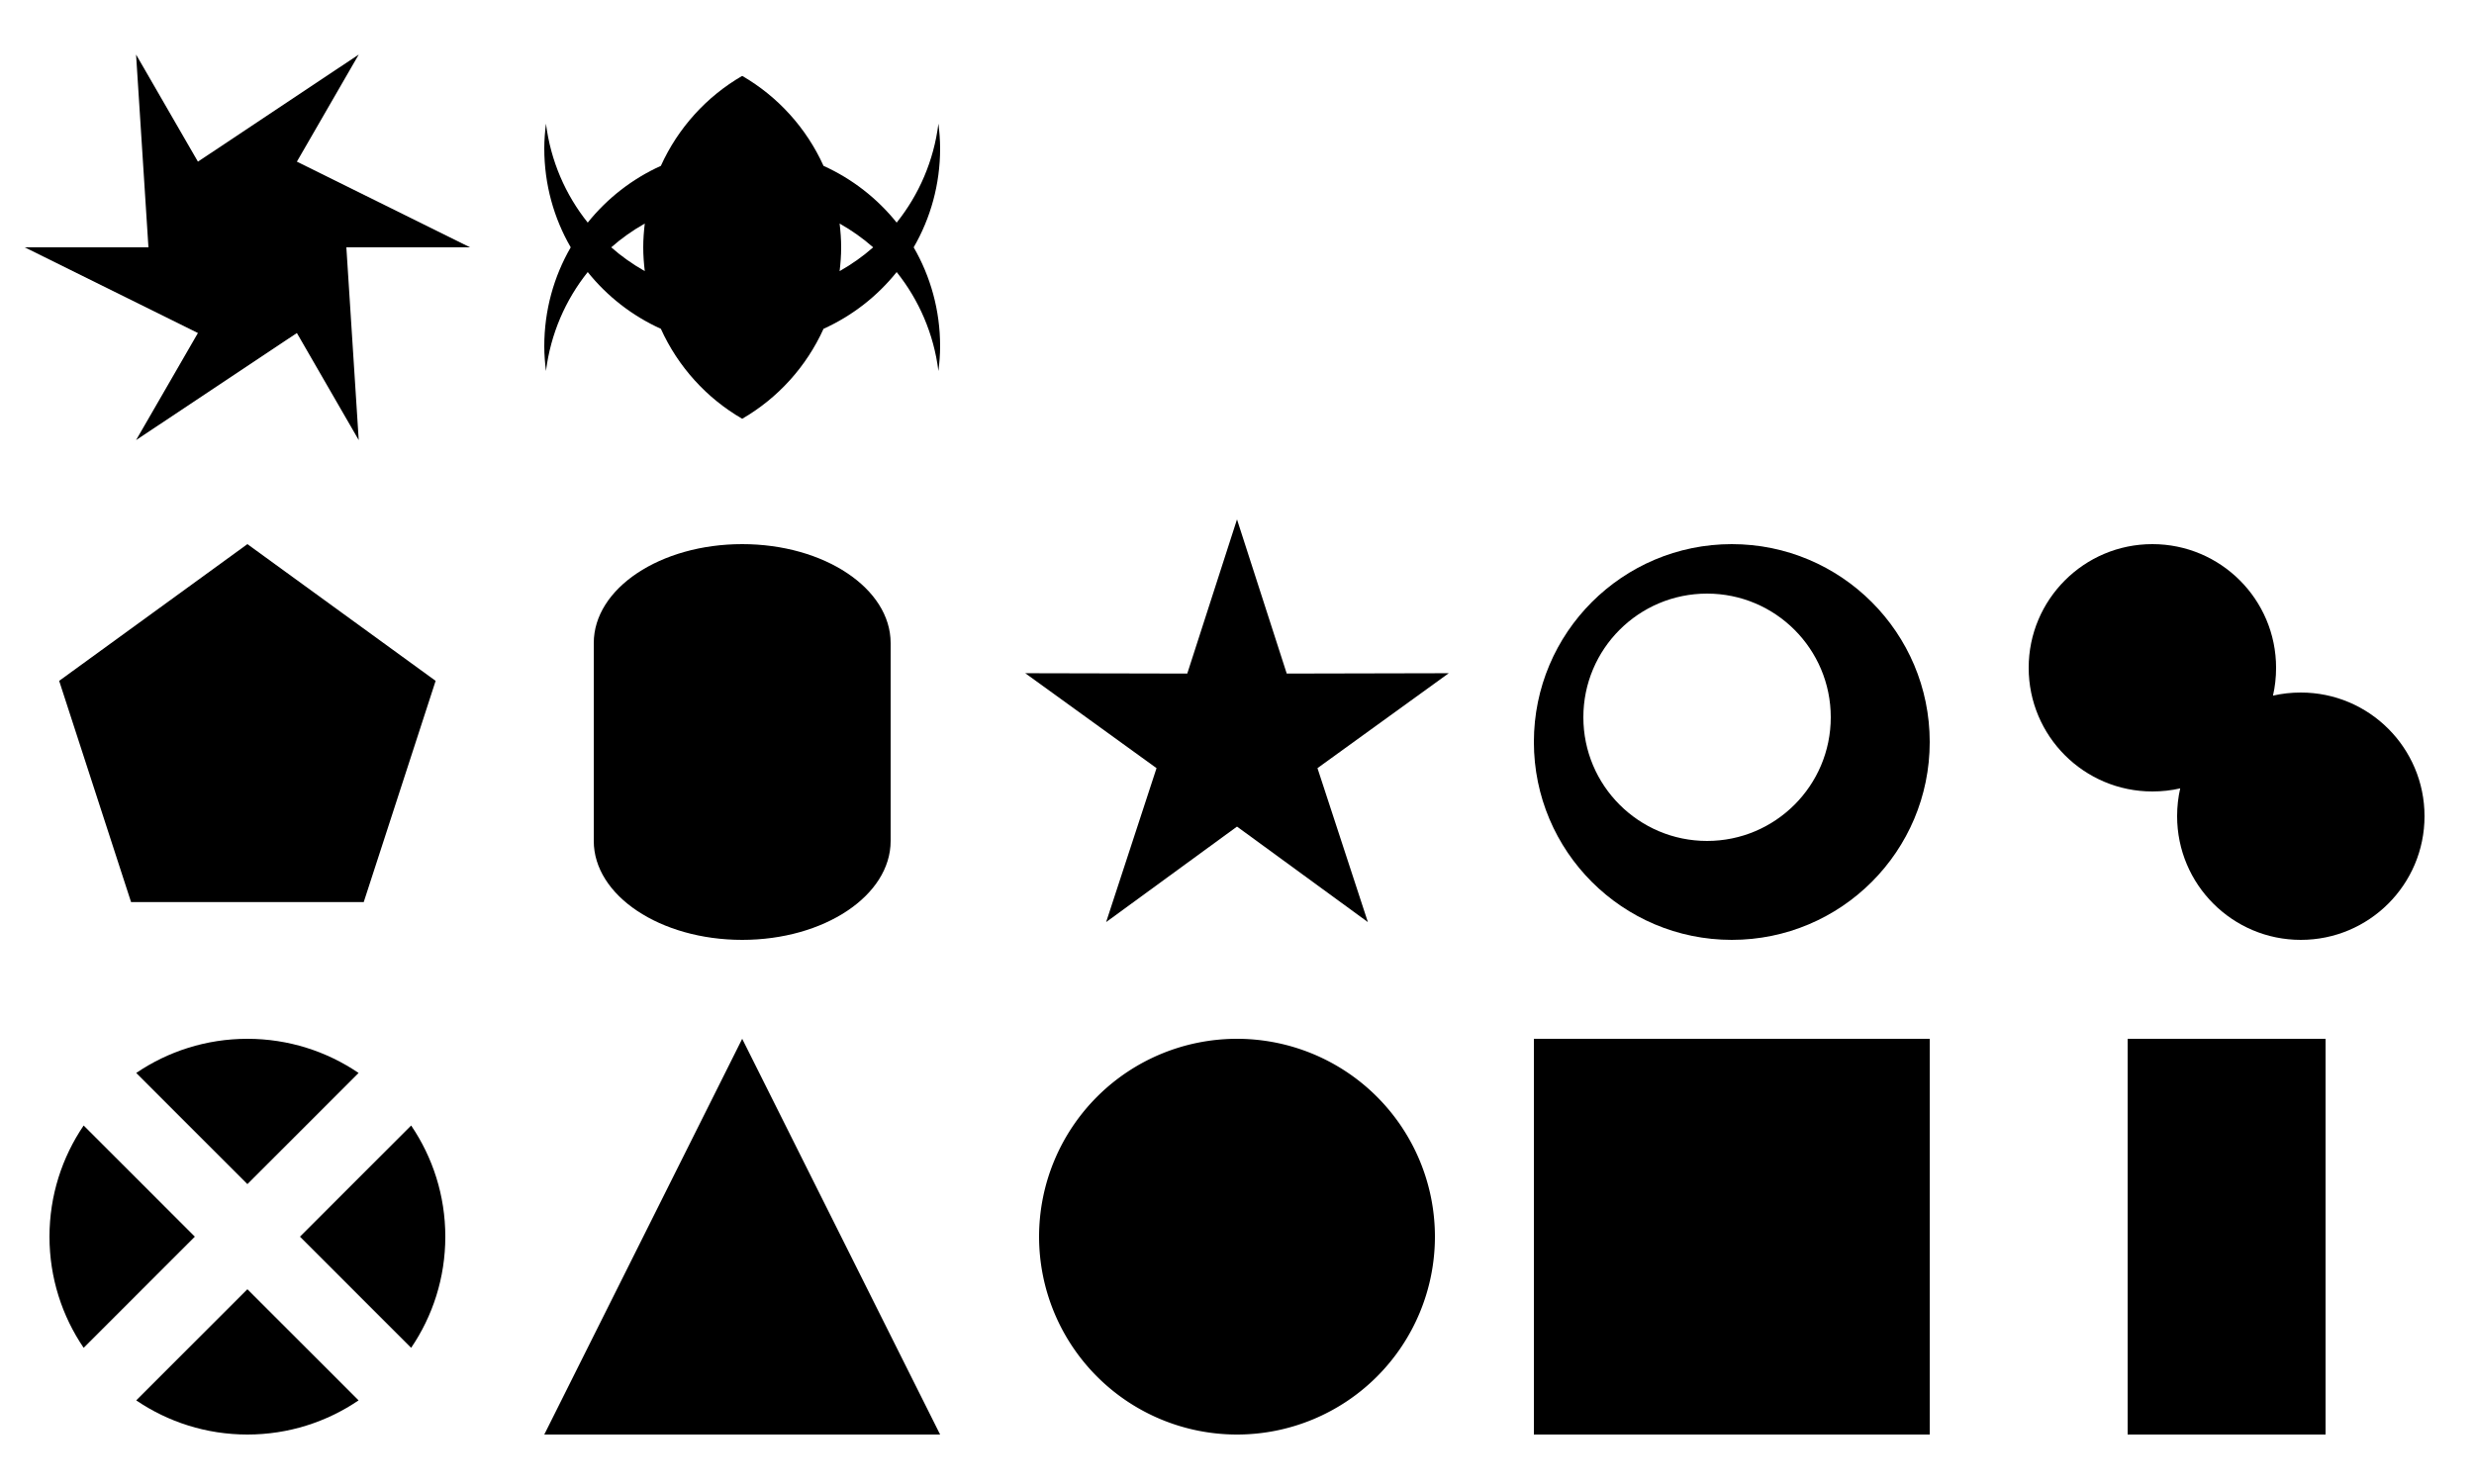 <?xml version="1.0" encoding="UTF-8" standalone="no"?>
<!-- Created with Inkscape (http://www.inkscape.org/) -->

<svg
   xmlns:dc="http://purl.org/dc/elements/1.1/"
   xmlns:cc="http://creativecommons.org/ns#"
   xmlns:rdf="http://www.w3.org/1999/02/22-rdf-syntax-ns#"
   xmlns:svg="http://www.w3.org/2000/svg"
   xmlns="http://www.w3.org/2000/svg"
   xmlns:sodipodi="http://sodipodi.sourceforge.net/DTD/sodipodi-0.dtd"
   xmlns:inkscape="http://www.inkscape.org/namespaces/inkscape"
   width="500"
   height="300"
   id="svg2"
   version="1.1"
   inkscape:version="0.48.4 r9939"
   sodipodi:docname="Symbols.svg"
   inkscape:export-filename="D:\c\KTANE\BlackHole\Data\Symbols-white.png"
   inkscape:export-xdpi="270"
   inkscape:export-ydpi="270">
  <defs
     id="defs4" />
  <sodipodi:namedview
     id="base"
     pagecolor="#000000"
     bordercolor="#666666"
     borderopacity="1.0"
     inkscape:pageopacity="0"
     inkscape:pageshadow="2"
     inkscape:zoom="1.92"
     inkscape:cx="196.44784"
     inkscape:cy="156.09355"
     inkscape:document-units="px"
     inkscape:current-layer="layer1"
     showgrid="true"
     inkscape:window-width="1839"
     inkscape:window-height="1177"
     inkscape:window-x="-8"
     inkscape:window-y="-8"
     inkscape:window-maximized="1">
    <inkscape:grid
       type="xygrid"
       id="grid3821"
       empspacing="5"
       visible="true"
       enabled="true"
       snapvisiblegridlinesonly="true"
       spacingx="10px"
       spacingy="10px" />
  </sodipodi:namedview>
  <g
     inkscape:label="Layer 1"
     inkscape:groupmode="layer"
     id="layer1"
     transform="translate(0,-752.362)">
    <path
       style="color:#000000;fill:#000000;fill-opacity:1;fill-rule:nonzero;stroke:none;stroke-width:1px;marker:none;visibility:visible;display:inline;overflow:visible;enable-background:accumulate"
       d="M 150,962.362 190,1042.362 110,1042.362 z"
       id="path3823"
       inkscape:connector-curvature="0" />
    <path
       sodipodi:type="arc"
       style="color:#000000;fill:#000000;fill-opacity:1;fill-rule:nonzero;stroke:none;stroke-width:1px;marker:none;visibility:visible;display:inline;overflow:visible;enable-background:accumulate"
       id="path3825"
       sodipodi:cx="150"
       sodipodi:cy="450"
       sodipodi:rx="40"
       sodipodi:ry="40"
       d="M 190,450 A 40,40 0 1 1 110,450 40,40 0 1 1 190,450 z"
       transform="translate(100,552.362)" />
    <rect
       style="color:#000000;fill:#000000;fill-opacity:1;fill-rule:nonzero;stroke:none;stroke-width:1px;marker:none;visibility:visible;display:inline;overflow:visible;enable-background:accumulate"
       id="rect3844"
       width="80"
       height="80"
       x="310"
       y="962.362" />
    <rect
       style="color:#000000;fill:#000000;fill-opacity:1;fill-rule:nonzero;stroke:none;stroke-width:1px;marker:none;visibility:visible;display:inline;overflow:visible;enable-background:accumulate"
       id="rect3846"
       width="40"
       height="80"
       x="430"
       y="962.362" />
    <path
       sodipodi:type="star"
       style="color:#000000;fill:#000000;fill-opacity:1;fill-rule:nonzero;stroke:none;stroke-width:1px;marker:none;visibility:visible;display:inline;overflow:visible;enable-background:accumulate"
       id="path3850"
       sodipodi:sides="5"
       sodipodi:cx="450"
       sodipodi:cy="450"
       sodipodi:r1="40"
       sodipodi:r2="32.36068"
       sodipodi:arg1="-1.5707963"
       sodipodi:arg2="-0.9424778"
       inkscape:flatsided="false"
       inkscape:rounded="0"
       inkscape:randomized="0"
       d="M 450,410 469.021,423.82 488.042,437.639 480.777,460 473.511,482.361 450,482.361 426.489,482.361 419.223,460 411.958,437.639 430.979,423.82 z"
       transform="translate(-400,452.362)"
       inkscape:transform-center-y="-3.8196601" />
    <path
       sodipodi:type="star"
       style="color:#000000;fill:#000000;fill-opacity:1;fill-rule:nonzero;stroke:none;stroke-width:1px;marker:none;visibility:visible;display:inline;overflow:visible;enable-background:accumulate"
       id="path3854"
       sodipodi:sides="5"
       sodipodi:cx="450"
       sodipodi:cy="350"
       sodipodi:r1="45"
       sodipodi:r2="17.100002"
       sodipodi:arg1="-1.5707963"
       sodipodi:arg2="-0.9424778"
       inkscape:flatsided="false"
       inkscape:rounded="0"
       inkscape:randomized="0"
       d="M 450,305 460.051,336.166 492.798,336.094 466.263,355.284 476.45,386.406 450,367.1 423.55,386.406 433.737,355.284 407.202,336.094 439.949,336.166 z"
       transform="translate(-200,552.362)"
       inkscape:transform-center-y="-4.2971176" />
    <path
       style="color:#000000;fill:#000000;fill-opacity:1;fill-rule:nonzero;stroke:none;stroke-width:1px;marker:none;visibility:visible;display:inline;overflow:visible;enable-background:accumulate"
       d="M 350,862.362 C 327.909,862.362 310,880.271 310,902.362 310,924.454 327.909,942.362 350,942.362 372.091,942.362 390,924.454 390,902.362 390,880.271 372.091,862.362 350,862.362 z M 345,872.362 C 358.807,872.362 370,883.555 370,897.362 370,911.169 358.807,922.362 345,922.362 331.193,922.362 320,911.169 320,897.362 320,883.555 331.193,872.362 345,872.362 z"
       id="path3856"
       inkscape:connector-curvature="0" />
    <path
       style="color:#000000;fill:#000000;fill-opacity:1;fill-rule:nonzero;stroke:none;stroke-width:1px;marker:none;visibility:visible;display:inline;overflow:visible;enable-background:accumulate"
       d="M 50,962.362 C 41.675,962.362 33.934,964.917 27.531,969.268 L 50,991.737 72.469,969.268 C 66.066,964.917 58.325,962.362 50,962.362 z M 16.906,979.893 C 12.554,986.296 10,994.037 10,1002.362 10,1010.687 12.554,1018.428 16.906,1024.831 L 39.375,1002.362 16.906,979.893 z M 83.094,979.893 60.625,1002.362 83.094,1024.831 C 87.446,1018.428 90,1010.687 90,1002.362 90,994.037 87.446,986.296 83.094,979.893 z M 50,1012.987 27.531,1035.456 C 33.934,1039.808 41.675,1042.362 50,1042.362 58.325,1042.362 66.066,1039.808 72.469,1035.456 L 50,1012.987 z"
       id="path3861"
       inkscape:connector-curvature="0" />
    <path
       sodipodi:type="star"
       style="color:#000000;fill:#000000;fill-opacity:1;fill-rule:nonzero;stroke:none;stroke-width:15;marker:none;visibility:visible;display:inline;overflow:visible;enable-background:accumulate"
       id="path3909"
       sodipodi:sides="6"
       sodipodi:cx="150"
       sodipodi:cy="350"
       sodipodi:r1="45"
       sodipodi:r2="20"
       sodipodi:arg1="0"
       sodipodi:arg2="0"
       inkscape:flatsided="false"
       inkscape:rounded="0"
       inkscape:randomized="0"
       d="M 195,350 170,350 172.5,388.971 160,367.321 127.5,388.971 140,367.321 105,350 130,350 127.5,311.029 140,332.679 172.5,311.029 160,332.679 z"
       transform="translate(-100,452.362)" />
    <path
       style="color:#000000;fill:#000000;fill-opacity:1;fill-rule:nonzero;stroke:none;stroke-width:15;marker:none;visibility:visible;display:inline;overflow:visible;enable-background:accumulate"
       d="M 150,862.362 C 133.431,862.362 120,871.316 120,882.362 L 120,922.362 C 120,933.408 133.431,942.362 150,942.362 166.569,942.362 180,933.408 180,922.362 L 180,882.362 C 180,871.316 166.569,862.362 150,862.362 z"
       id="path3911"
       inkscape:connector-curvature="0" />
    <path
       style="color:#000000;fill:#000000;fill-opacity:1;fill-rule:nonzero;stroke:none;stroke-width:15;marker:none;visibility:visible;display:inline;overflow:visible;enable-background:accumulate"
       d="M 435,862.362 C 421.193,862.362 410,873.555 410,887.362 410,901.169 421.193,912.362 435,912.362 436.935,912.362 438.816,912.153 440.625,911.737 440.209,913.546 440,915.427 440,917.362 440,931.169 451.193,942.362 465,942.362 478.807,942.362 490,931.169 490,917.362 490,903.555 478.807,892.362 465,892.362 463.065,892.362 461.184,892.571 459.375,892.987 459.791,891.178 460,889.297 460,887.362 460,873.555 448.807,862.362 435,862.362 z"
       id="path3923"
       inkscape:connector-curvature="0" />
    <path
       style="color:#000000;fill:#000000;fill-opacity:1;fill-rule:nonzero;stroke:none;stroke-width:15;marker:none;visibility:visible;display:inline;overflow:visible;enable-background:accumulate"
       d="M 150,767.706 C 142.786,771.879 137.02,778.249 133.562,785.893 127.772,788.508 122.71,792.465 118.781,797.362 114.285,791.742 111.28,784.869 110.344,777.362 110.139,779.001 110,780.668 110,782.362 110,789.648 111.94,796.479 115.344,802.362 111.94,808.246 110,815.076 110,822.362 110,824.056 110.139,825.724 110.344,827.362 111.28,819.855 114.285,812.982 118.781,807.362 122.71,812.259 127.772,816.216 133.562,818.831 137.02,826.475 142.786,832.845 150,837.018 157.214,832.845 162.98,826.475 166.438,818.831 172.228,816.216 177.29,812.259 181.219,807.362 185.715,812.982 188.72,819.855 189.656,827.362 189.861,825.724 190,824.056 190,822.362 190,815.076 188.06,808.246 184.656,802.362 188.06,796.479 190,789.648 190,782.362 190,780.668 189.861,779.001 189.656,777.362 188.72,784.869 185.715,791.742 181.219,797.362 177.29,792.465 172.228,788.508 166.438,785.893 162.98,778.249 157.214,771.879 150,767.706 z M 130.312,797.55 C 130.124,799.126 130,800.735 130,802.362 130,803.99 130.124,805.598 130.312,807.175 127.89,805.799 125.604,804.195 123.531,802.362 125.604,800.529 127.89,798.925 130.312,797.55 z M 169.688,797.55 C 172.11,798.925 174.396,800.529 176.469,802.362 174.396,804.195 172.11,805.799 169.688,807.175 169.876,805.598 170,803.99 170,802.362 170,800.735 169.876,799.126 169.688,797.55 z"
       id="path3930"
       inkscape:connector-curvature="0" />
  </g>
</svg>
